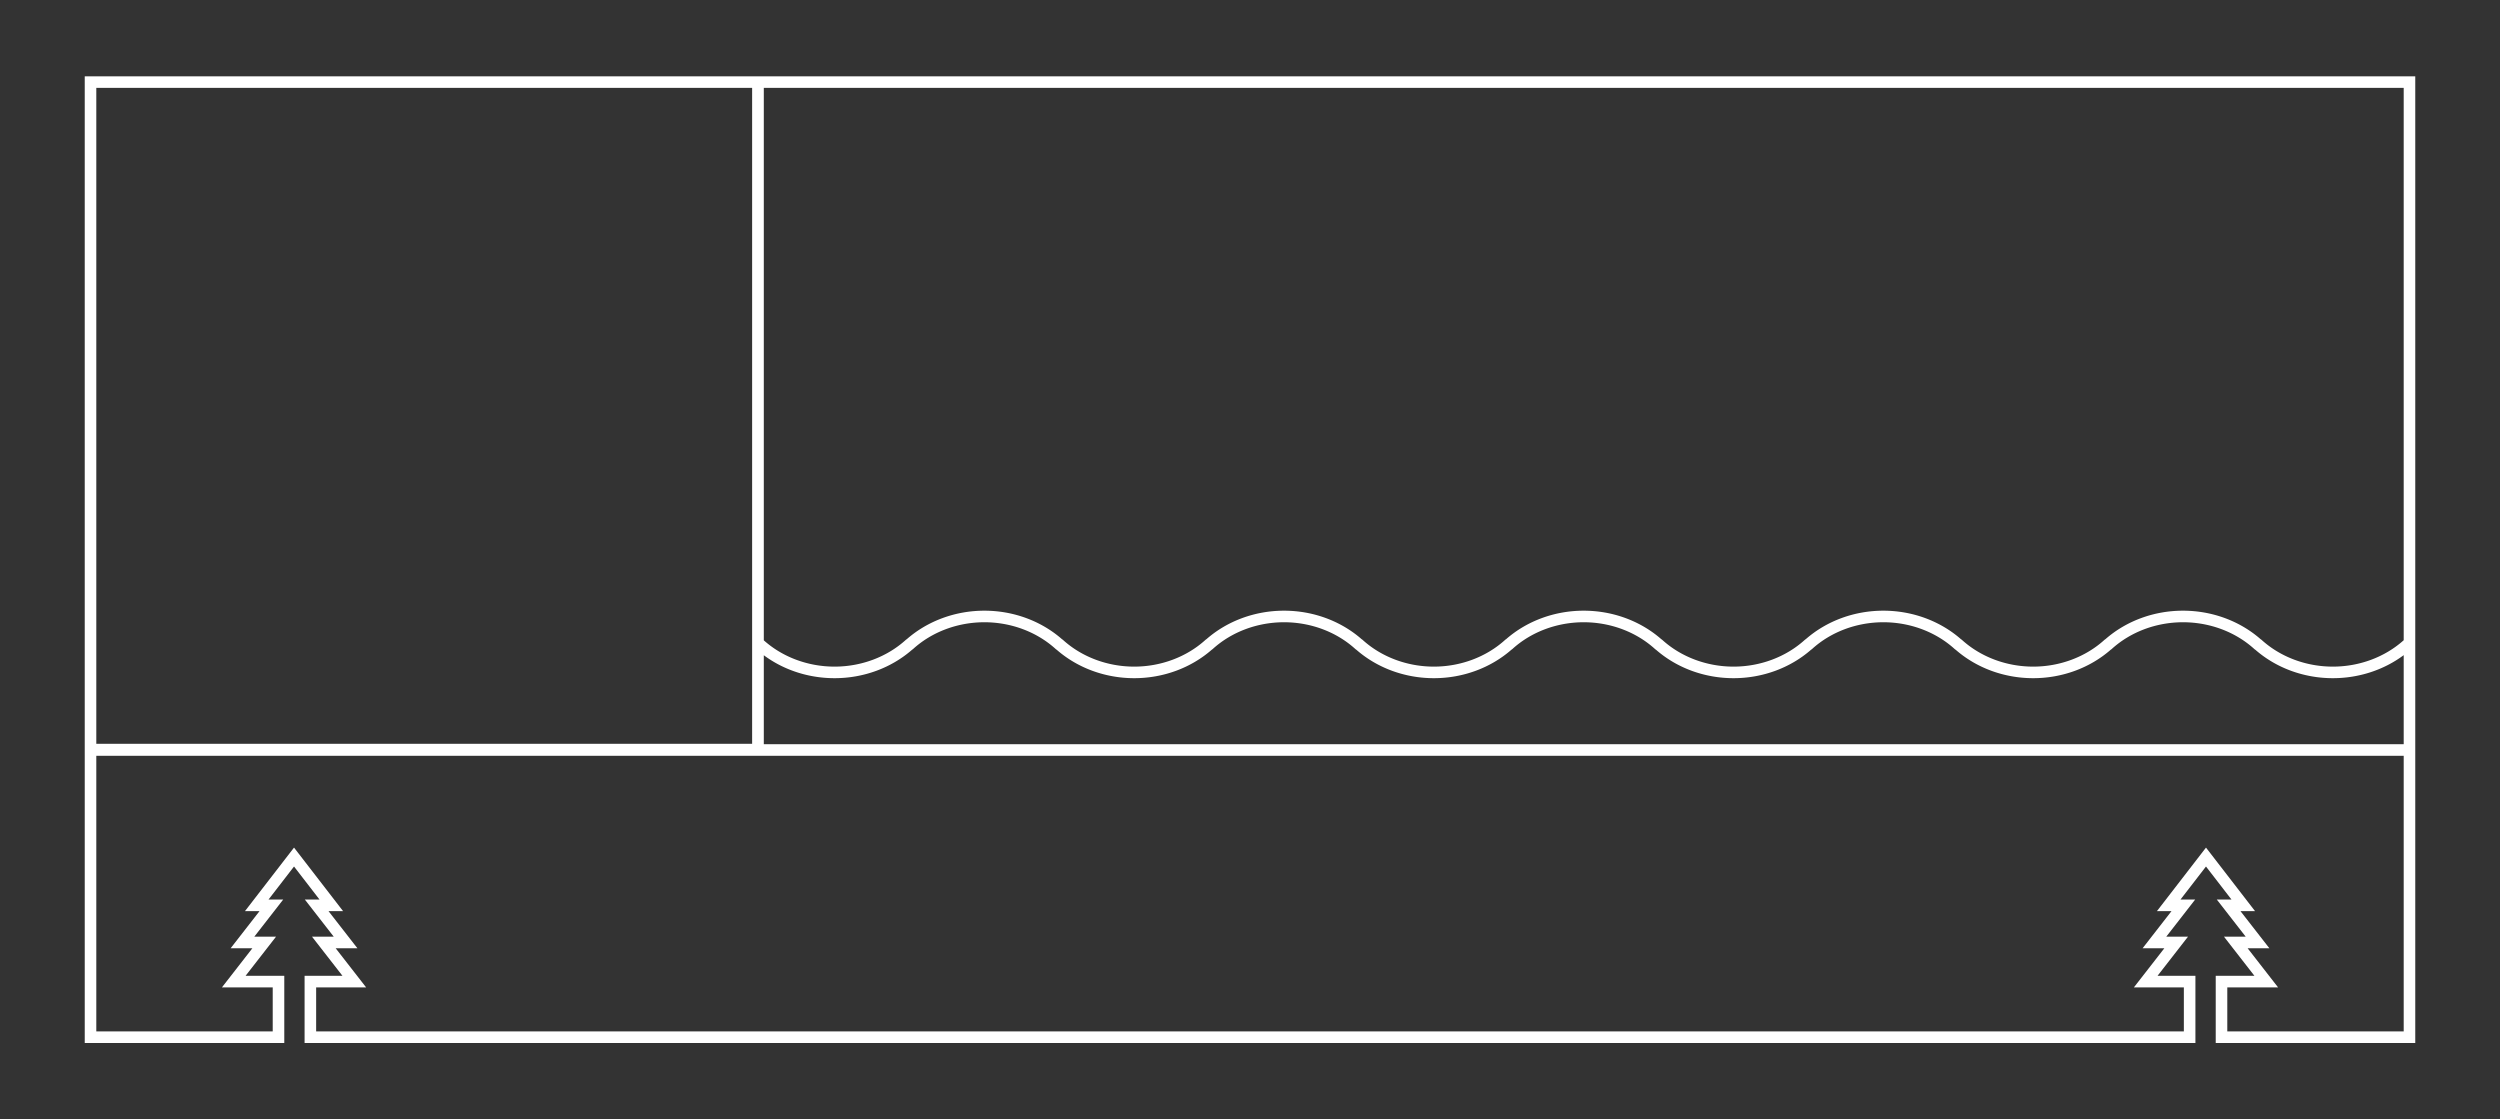 <?xml version="1.0" encoding="UTF-8" standalone="no"?>
<!-- Created with Inkscape (http://www.inkscape.org/) -->

<svg
   xmlns:dc="http://purl.org/dc/elements/1.1/"
   xmlns:cc="http://creativecommons.org/ns#"
   xmlns:rdf="http://www.w3.org/1999/02/22-rdf-syntax-ns#"
   xmlns:svg="http://www.w3.org/2000/svg"
   xmlns="http://www.w3.org/2000/svg"
   xmlns:sodipodi="http://sodipodi.sourceforge.net/DTD/sodipodi-0.dtd"
   xmlns:inkscape="http://www.inkscape.org/namespaces/inkscape"
   width="864.759"
   height="387.177"
   viewBox="0 0 864.759 387.177"
   id="svg2"
   version="1.1"
   inkscape:version="0.91 r13725"
   sodipodi:docname="box-drc-001.svg">
  <rect x="0" y="0" width="864.759" height="387.177" fill="#333333" stroke="none"/>
  <defs
     id="defs4" />
  <sodipodi:namedview
     id="base"
     pagecolor="#ffffff"
     bordercolor="#666666"
     borderopacity="1.0"
     inkscape:pageopacity="0.0"
     inkscape:pageshadow="2"
     inkscape:zoom="0.67344591"
     inkscape:cx="318.11503"
     inkscape:cy="82.816257"
     inkscape:document-units="px"
     inkscape:current-layer="layer1"
     showgrid="false"
     inkscape:window-width="1430"
     inkscape:window-height="793"
     inkscape:window-x="22"
     inkscape:window-y="7"
     inkscape:window-maximized="0"
     showguides="true"
     inkscape:guide-bbox="true"
     fit-margin-top="0"
     fit-margin-left="0"
     fit-margin-right="0"
     fit-margin-bottom="0"
     units="px" />
  <g
     inkscape:label="Layer 1"
     inkscape:groupmode="layer"
     id="layer1"
     transform="translate(602.333,-4473.279)">
    <path
       style="color:#000000;font-style:normal;font-variant:normal;font-weight:normal;font-stretch:normal;font-size:medium;line-height:normal;font-family:sans-serif;text-indent:0;text-align:start;text-decoration:none;text-decoration-line:none;text-decoration-style:solid;text-decoration-color:#000000;letter-spacing:normal;word-spacing:normal;text-transform:none;direction:ltr;block-progression:tb;writing-mode:lr-tb;baseline-shift:baseline;text-anchor:start;white-space:normal;clip-rule:nonzero;display:inline;overflow:visible;visibility:visible;opacity:1;isolation:auto;mix-blend-mode:normal;color-interpolation:sRGB;color-interpolation-filters:linearRGB;solid-color:#000000;solid-opacity:1;fill:#ffffff;fill-opacity:1;fill-rule:nonzero;stroke:none;stroke-width:4;stroke-linecap:square;stroke-linejoin:miter;stroke-miterlimit:4;stroke-dasharray:none;stroke-dashoffset:0;stroke-opacity:1;color-rendering:auto;image-rendering:auto;shape-rendering:auto;text-rendering:auto;enable-background:accumulate"
       d="M 29.311 26.402 L 29.311 28.402 L 29.311 261.293 L 29.312 261.293 L 29.312 358.773 L 29.312 360.773 L 94.334 360.773 L 98.334 360.773 L 98.334 359.018 L 98.334 356.773 L 98.334 352.969 L 98.334 337.539 L 84.945 337.539 L 95.475 324.008 L 87.959 324.008 L 97.957 311.162 L 92.877 311.162 L 101.703 299.73 L 110.529 311.162 L 105.449 311.162 L 115.447 324.008 L 107.932 324.008 L 118.461 337.539 L 105.357 337.539 L 105.357 352.969 L 105.357 356.773 L 105.357 360.773 L 109.357 360.773 L 432.381 360.773 L 755.404 360.773 L 759.404 360.773 L 759.404 356.773 L 759.404 352.969 L 759.404 337.539 L 746.301 337.539 L 756.83 324.008 L 749.314 324.008 L 759.312 311.162 L 754.232 311.162 L 763.059 299.73 L 771.885 311.162 L 766.805 311.162 L 776.803 324.008 L 769.287 324.008 L 779.816 337.539 L 766.428 337.539 L 766.428 352.969 L 766.428 356.773 L 766.428 359.018 L 766.428 360.773 L 770.428 360.773 L 835.449 360.773 L 835.449 358.773 L 835.449 257.428 L 835.449 26.402 L 264.203 26.402 L 260.164 26.402 L 29.311 26.402 z M 33.311 30.402 L 260.164 30.402 L 260.164 257.293 L 33.311 257.293 L 33.311 30.402 z M 264.203 30.402 L 831.449 30.402 L 831.449 221.455 C 824.963 227.279 816.145 230.586 806.938 230.586 C 797.677 230.586 788.809 227.243 782.312 221.357 A 2 2 0 0 0 781.955 221.1 C 774.727 214.764 765.117 211.238 755.111 211.238 C 745.112 211.238 735.508 214.76 728.281 221.088 A 2 2 0 0 0 727.91 221.357 C 721.414 227.243 712.545 230.586 703.285 230.586 C 694.025 230.586 685.157 227.243 678.66 221.357 A 2 2 0 0 0 678.303 221.1 C 671.074 214.764 661.465 211.238 651.459 211.238 C 641.458 211.238 631.854 214.761 624.627 221.09 A 2 2 0 0 0 624.258 221.357 C 617.761 227.243 608.893 230.586 599.633 230.586 C 590.373 230.586 581.503 227.243 575.006 221.357 A 2 2 0 0 0 574.654 221.102 C 567.425 214.765 557.814 211.238 547.807 211.238 C 537.804 211.238 528.196 214.761 520.969 221.092 A 2 2 0 0 0 520.605 221.357 C 514.109 227.243 505.241 230.586 495.98 230.586 C 486.72 230.586 477.85 227.243 471.354 221.357 A 2 2 0 0 0 471.002 221.102 C 463.773 214.765 454.162 211.238 444.154 211.238 C 434.152 211.238 424.544 214.761 417.316 221.092 A 2 2 0 0 0 416.953 221.357 C 410.456 227.243 401.588 230.586 392.328 230.586 C 383.068 230.586 374.198 227.243 367.701 221.357 A 2 2 0 0 0 367.35 221.102 C 360.121 214.765 350.509 211.238 340.502 211.238 C 330.498 211.238 320.89 214.763 313.662 221.096 A 2 2 0 0 0 313.301 221.357 C 306.804 227.243 297.936 230.586 288.676 230.586 C 279.487 230.586 270.686 227.291 264.203 221.49 L 264.203 30.402 z M 340.502 215.238 C 349.762 215.238 358.63 218.579 365.127 224.465 A 2 2 0 0 0 365.516 224.754 C 372.741 231.071 382.337 234.586 392.328 234.586 C 402.331 234.586 411.938 231.062 419.166 224.73 A 2 2 0 0 0 419.527 224.465 C 426.024 218.579 434.894 215.238 444.154 215.238 C 453.414 215.238 462.283 218.579 468.779 224.465 A 2 2 0 0 0 469.168 224.754 C 476.393 231.071 485.99 234.586 495.98 234.586 C 505.984 234.586 515.591 231.062 522.818 224.73 A 2 2 0 0 0 523.18 224.465 C 529.676 218.579 538.546 215.238 547.807 215.238 C 557.067 215.238 565.935 218.579 572.432 224.465 A 2 2 0 0 0 572.82 224.754 C 580.045 231.071 589.642 234.586 599.633 234.586 C 609.633 234.586 619.238 231.065 626.465 224.736 A 2 2 0 0 0 626.834 224.465 C 633.331 218.579 642.199 215.238 651.459 215.238 C 660.719 215.238 669.587 218.579 676.084 224.465 A 2 2 0 0 0 676.479 224.756 C 683.703 231.071 693.296 234.586 703.285 234.586 C 713.285 234.586 722.89 231.065 730.117 224.736 A 2 2 0 0 0 730.486 224.465 C 736.983 218.579 745.851 215.238 755.111 215.238 C 764.372 215.238 773.24 218.579 779.736 224.465 A 2 2 0 0 0 780.131 224.756 C 787.355 231.071 796.948 234.586 806.938 234.586 C 815.9 234.586 824.548 231.762 831.449 226.621 L 831.449 257.412 L 264.203 257.412 L 264.203 226.652 C 271.098 231.774 279.731 234.586 288.676 234.586 C 298.679 234.586 308.286 231.062 315.514 224.73 A 2 2 0 0 0 315.875 224.465 C 322.372 218.579 331.242 215.238 340.502 215.238 z M 33.312 261.428 L 432.381 261.428 L 831.449 261.428 L 831.449 356.773 L 770.428 356.773 L 770.428 341.539 L 787.996 341.539 L 777.467 328.008 L 784.986 328.008 L 774.988 315.162 L 780.025 315.162 L 764.643 295.234 L 763.059 293.184 L 746.092 315.162 L 751.129 315.162 L 741.131 328.008 L 748.65 328.008 L 738.121 341.539 L 755.404 341.539 L 755.404 356.773 L 432.381 356.773 L 109.357 356.773 L 109.357 341.539 L 126.641 341.539 L 116.111 328.008 L 123.631 328.008 L 113.633 315.162 L 118.67 315.162 L 101.703 293.184 L 100.119 295.234 L 84.736 315.162 L 89.773 315.162 L 79.775 328.008 L 87.295 328.008 L 76.766 341.539 L 94.334 341.539 L 94.334 356.773 L 33.312 356.773 L 33.312 261.428 z "
       transform="translate(-602.333,4473.279)"
       id="path4907" />
  </g>
</svg>
